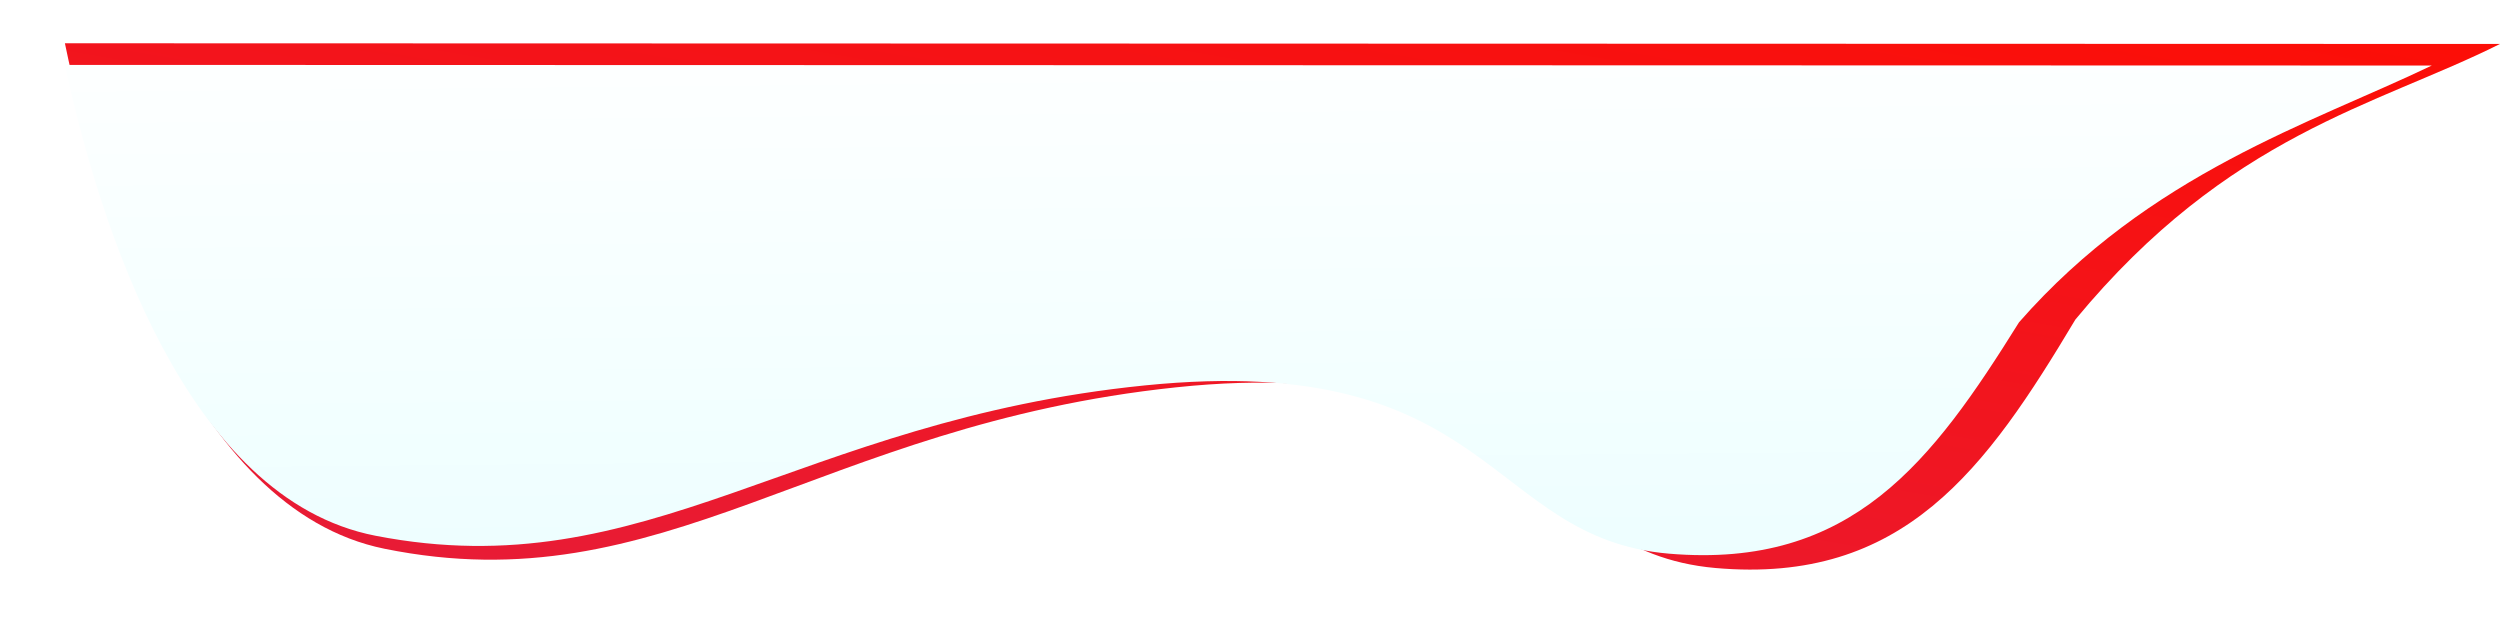 <svg xmlns="http://www.w3.org/2000/svg" xmlns:xlink="http://www.w3.org/1999/xlink" width="693.331" height="171.965" viewBox="0 0 693.331 171.965">
  <defs>
    <linearGradient id="linear-gradient" x1="0.985" y1="-0.225" x2="0.117" y2="0.95" gradientUnits="objectBoundingBox">
      <stop offset="0" stop-color="#ff0c00"/>
      <stop offset="1" stop-color="#e71c37"/>
    </linearGradient>
    <linearGradient id="linear-gradient-2" x1="0.464" y1="1.619" x2="0.392" y2="-0.114" gradientUnits="objectBoundingBox">
      <stop offset="0" stop-color="#e2feff"/>
      <stop offset="1" stop-color="#fff"/>
    </linearGradient>
    <filter id="Path_11023" x="0" y="0" width="692.418" height="171.965" filterUnits="userSpaceOnUse">
      <feOffset dy="6" input="SourceAlpha"/>
      <feGaussianBlur stdDeviation="6" result="blur"/>
      <feFlood flood-opacity="0.161"/>
      <feComposite operator="in" in2="blur"/>
      <feComposite in="SourceGraphic"/>
    </filter>
  </defs>
  <g id="header-curves" transform="translate(18.659 12)">
    <path id="Path_41661" data-name="Path 41661" d="M670.558,690.758s-658.413-.186-675.331-.189C5.19,738.618,29.854,819.783,83.843,830.752c77.458,15.738,119.751-34.25,219.5-44.758s97.375,45.486,149.612,50.1,75.089-27.491,99.838-68.9C595.326,715.74,636.207,707.961,670.558,690.758Z" transform="translate(4.114 -690.569)" fill="url(#linear-gradient)"/>
    <g transform="matrix(1, 0, 0, 1, -18.66, -12)" filter="url(#Path_11023)">
      <path id="Path_11023-2" data-name="Path 11023" d="M651.646,690.745s-639.975-.173-656.418-.176c9.684,44.757,33.657,120.362,86.134,130.579,75.288,14.659,116.4-31.9,213.352-41.691s94.648,42.37,145.422,46.666,72.987-25.608,97.042-64.179C573.385,720.615,618.257,706.77,651.646,690.745Z" transform="translate(22.77 -678.57)" fill="url(#linear-gradient-2)"/>
    </g>
  </g>
</svg>
